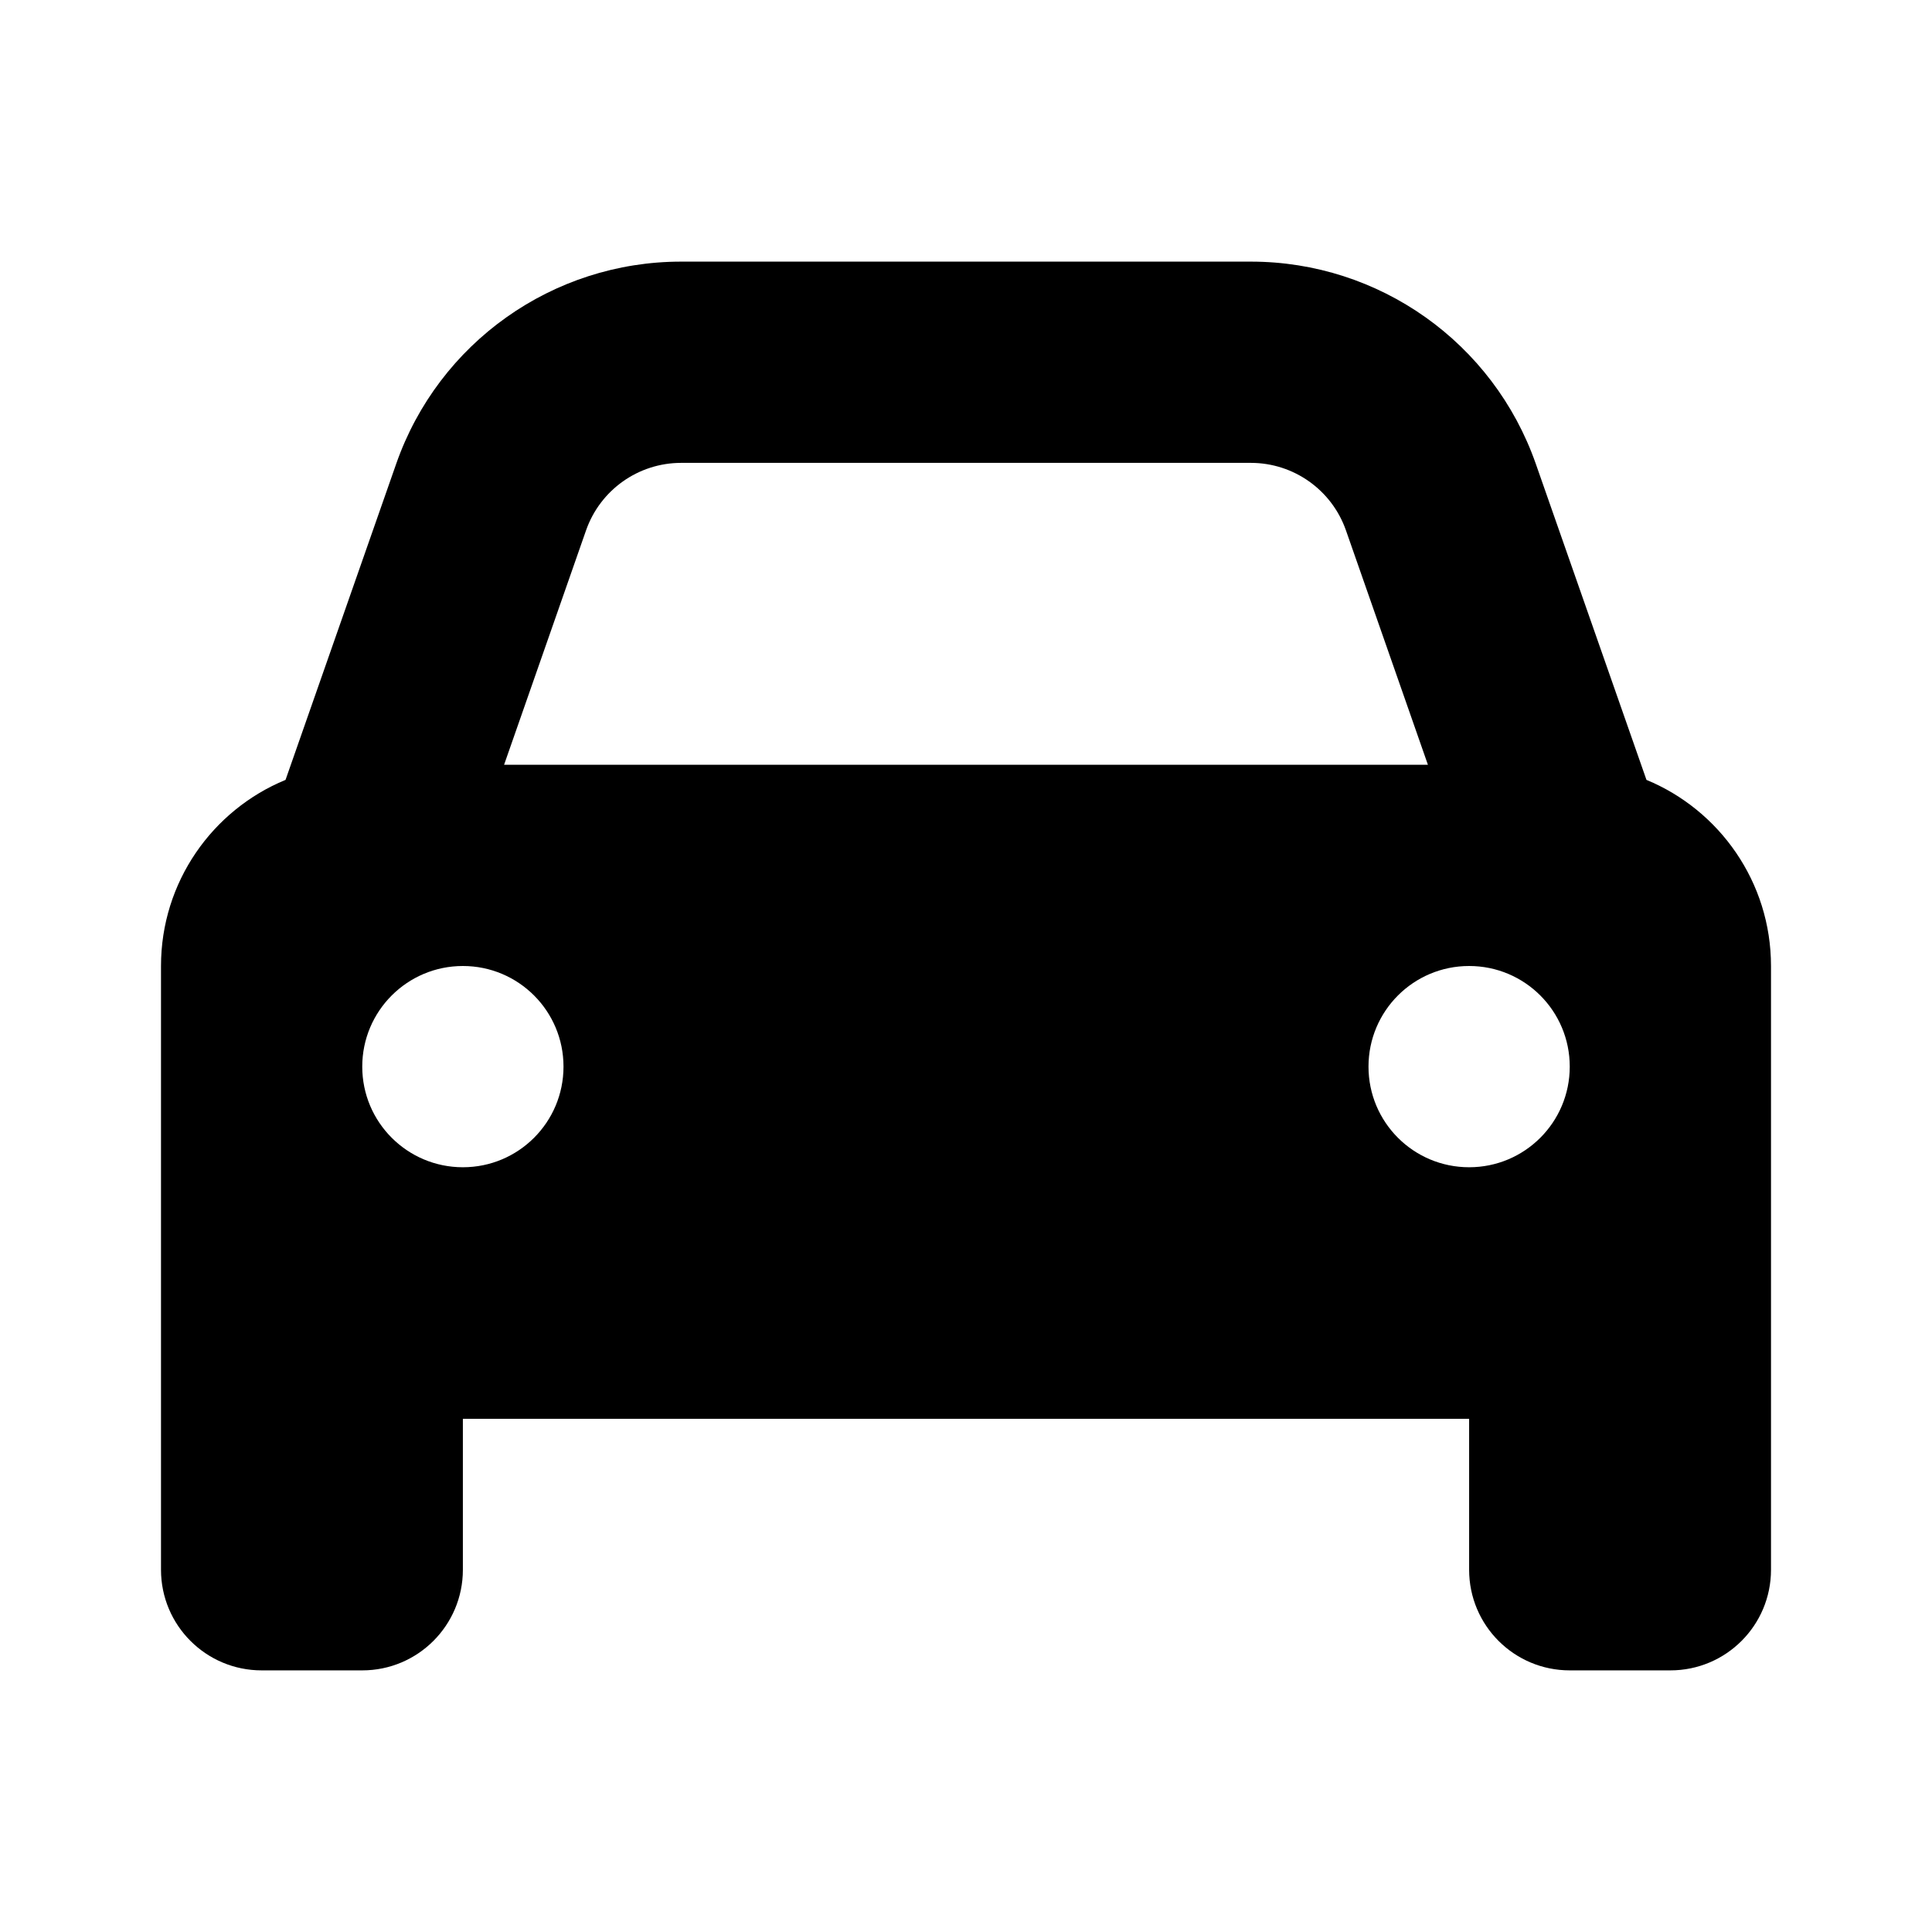 <svg width="24" height="24" viewBox="0 0 24 24" fill="none" xmlns="http://www.w3.org/2000/svg">
<path d="M3.547 9.688L4.922 5.761C5.448 4.257 6.867 3.25 8.461 3.25H15.539C17.133 3.25 18.551 4.257 19.078 5.761L20.453 9.688C21.359 10.062 22 10.957 22 12V19.5C22 20.191 21.441 20.75 20.75 20.75H19.5C18.809 20.75 18.25 20.191 18.25 19.5V17.625H5.75V19.5C5.75 20.191 5.19 20.75 4.5 20.75H3.25C2.56 20.75 2 20.191 2 19.5V12C2 10.957 2.639 10.062 3.547 9.688ZM6.262 9.5H17.738L16.719 6.586C16.543 6.086 16.07 5.75 15.539 5.75H8.461C7.93 5.75 7.457 6.086 7.281 6.586L6.262 9.5ZM5.75 12C5.06 12 4.5 12.559 4.5 13.25C4.5 13.941 5.06 14.5 5.75 14.5C6.441 14.5 7 13.941 7 13.25C7 12.559 6.441 12 5.75 12ZM18.25 14.5C18.941 14.5 19.5 13.941 19.5 13.25C19.5 12.559 18.941 12 18.25 12C17.559 12 17 12.559 17 13.25C17 13.941 17.559 14.5 18.25 14.5Z" fill="black"/>
</svg>

